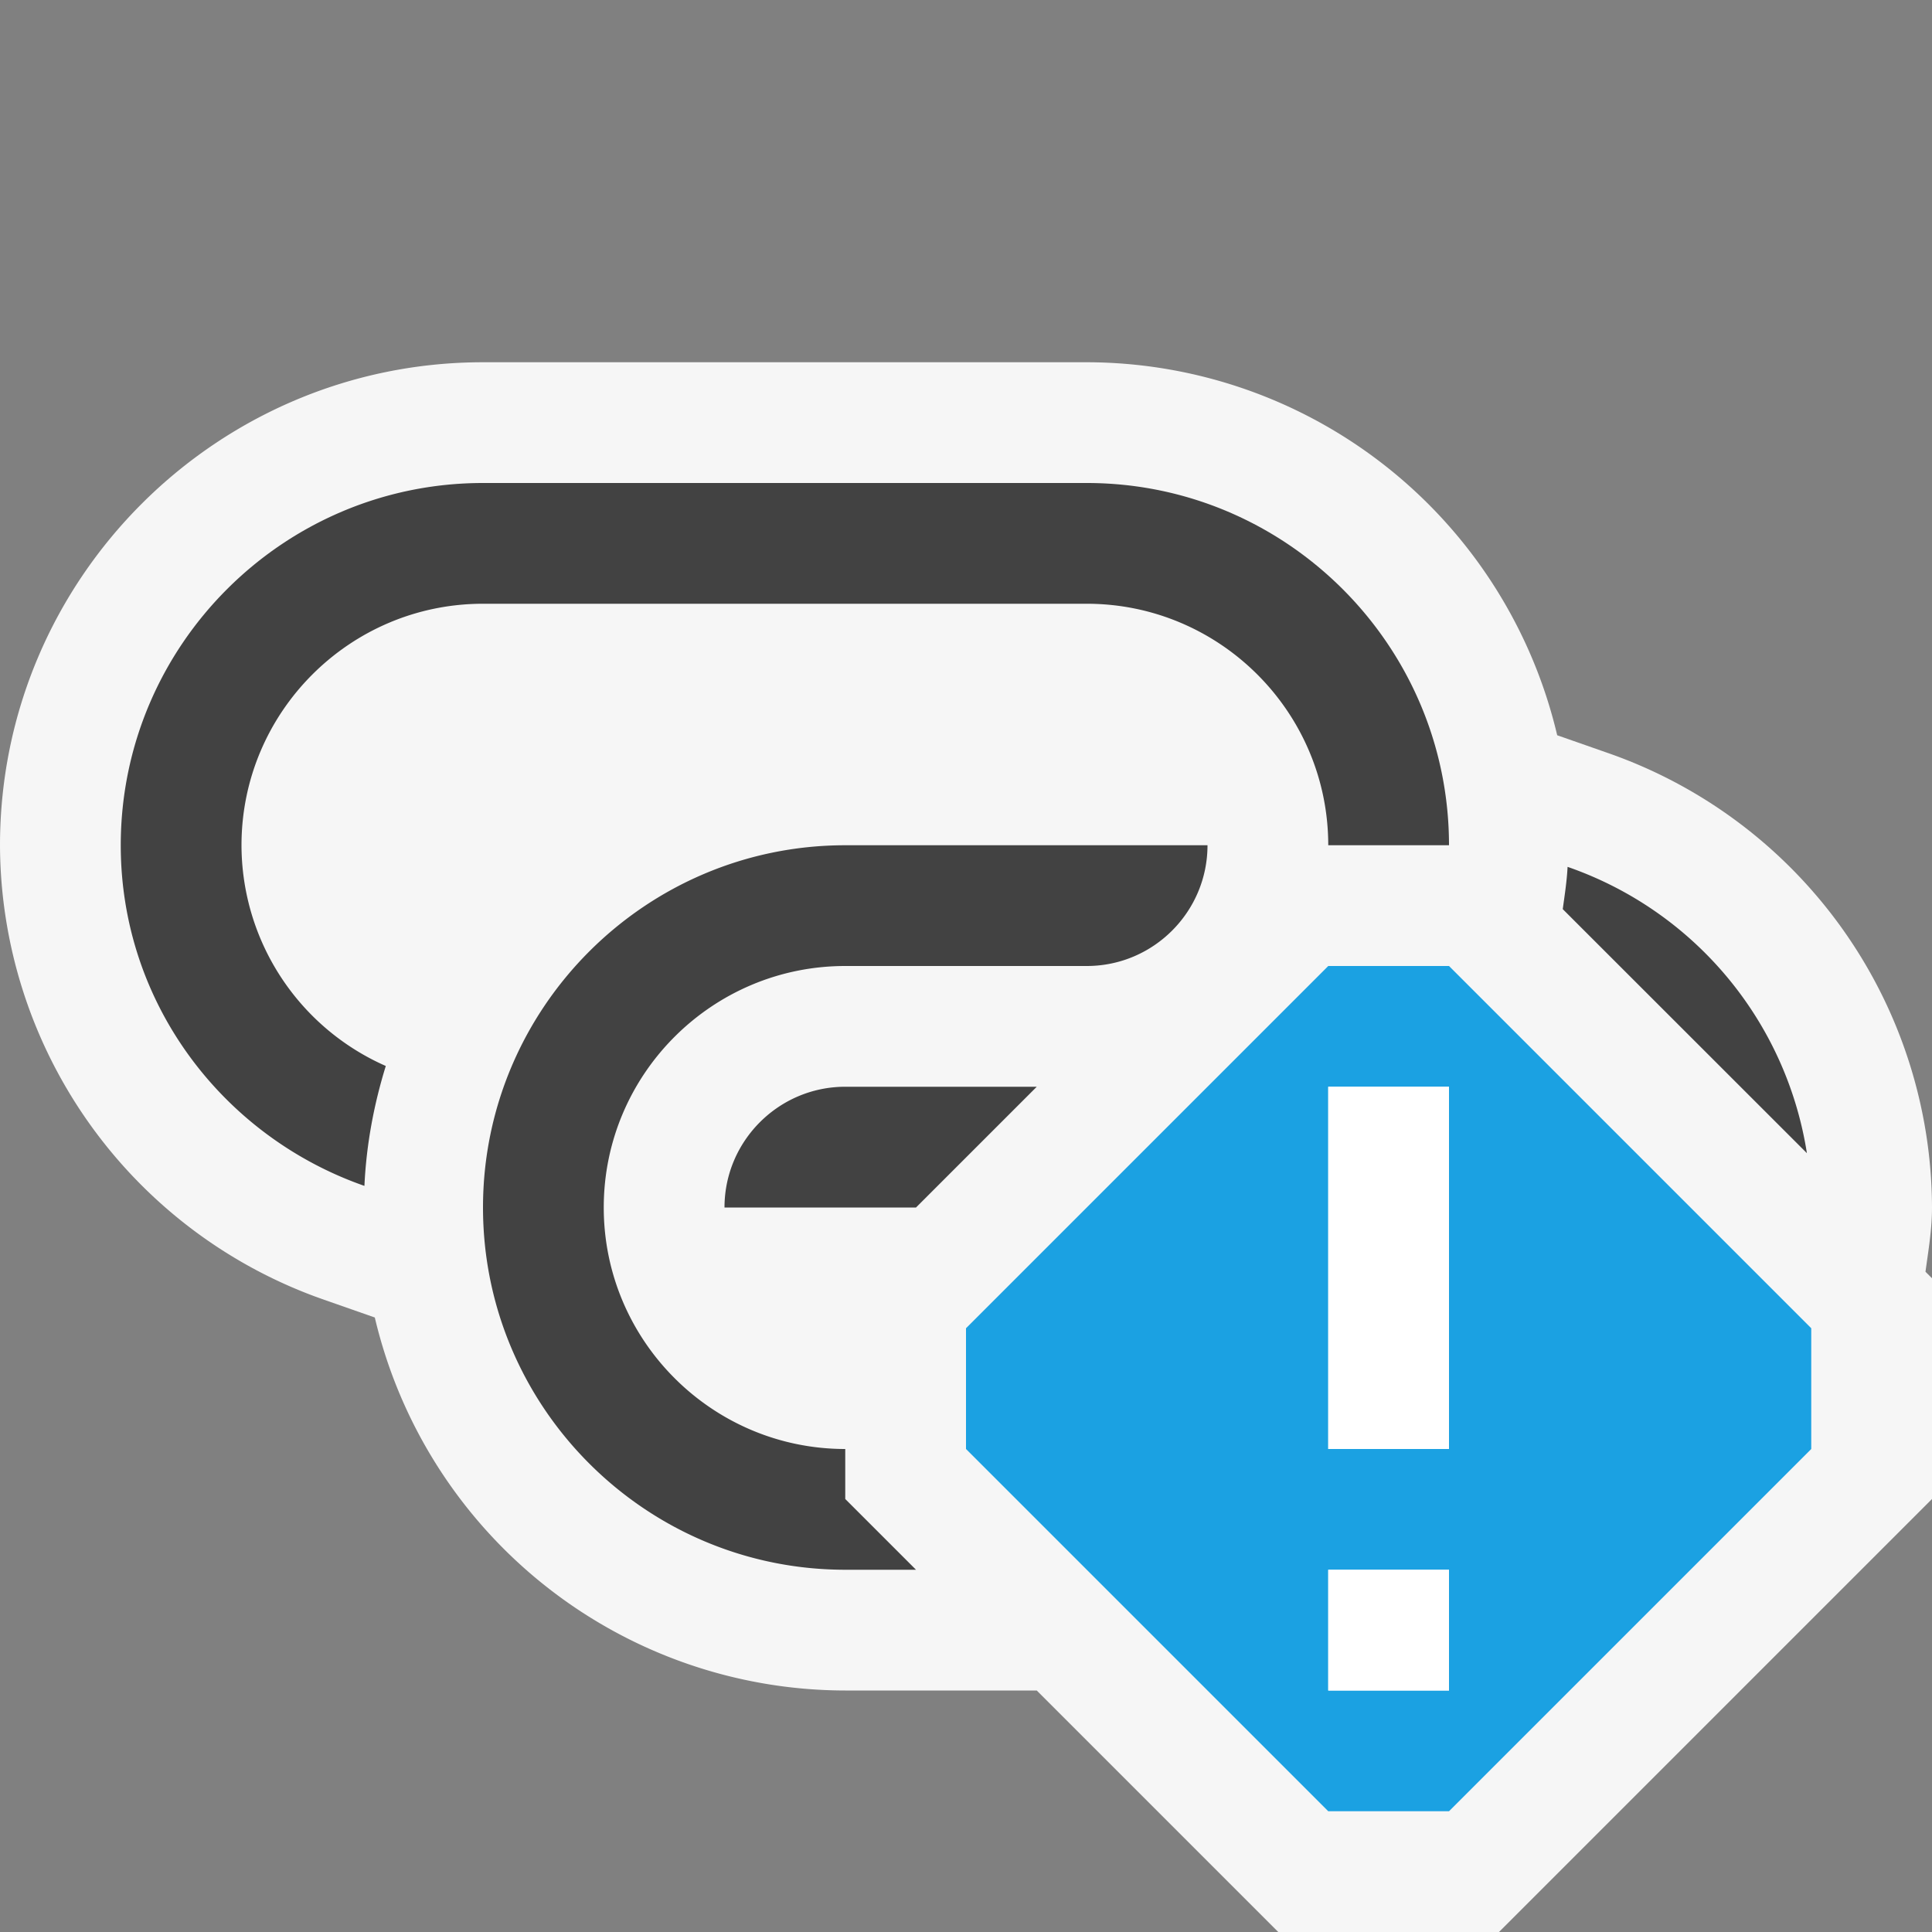 <svg xmlns="http://www.w3.org/2000/svg" viewBox="0 0 16 16"><rect x="0" y="0" width="16" height="16" fill="#808080" stroke="none"/><style>.icon-canvas-transparent{opacity:0;fill:#f6f6f6}.icon-vs-out{fill:#f6f6f6}.icon-vs-bg{fill:#424242}.icon-vs-blue{fill:#1ba1e2}.icon-white{fill:#fff}</style><path class="icon-canvas-transparent" d="M16 0v16H0V0h16z" id="canvas"/><path class="icon-vs-out" d="M15.946 10.532l.054.054v1.828L12.414 16h-1.828l-2-2H7a4.008 4.008 0 0 1-3.896-3.089l-.417-.146A4 4 0 0 1 0 7c0-2.206 1.794-4 4-4h5a4.009 4.009 0 0 1 3.896 3.089l.417.146A4 4 0 0 1 16 10c0 .182-.03.356-.054.532z" id="outline"/><path class="icon-vs-bg" d="M14.964 9.55l-2.022-2.021c.016-.116.034-.231.04-.35a3.001 3.001 0 0 1 1.982 2.371zM6 10h1.586l1-1H7c-.551 0-1 .449-1 1zm-2 0c0 1.654 1.346 3 3 3h.586L7 12.414V12c-1.103 0-2-.898-2-2 0-1.103.897-2 2-2h2c.552 0 1-.449 1-1H7c-1.654 0-3 1.346-3 3zm5-6H4C2.346 4 1 5.346 1 7c0 1.309.847 2.412 2.018 2.821.016-.345.079-.676.177-.993A2.001 2.001 0 0 1 2 7c0-1.103.897-2 2-2h5c1.102 0 2 .897 2 2h1c0-1.654-1.346-3-3-3z" id="iconBg"/><path class="icon-vs-blue" d="M12 8h-1l-3 3v1l3 3h1l3-3v-1l-3-3zm0 6h-1v-1h1v1zm0-2h-1V9h1v3z" id="notificationBg"/><g id="notificationFg"><path class="icon-white" d="M12 12h-1V9h1v3zm0 1h-1v1h1v-1z"/></g></svg>